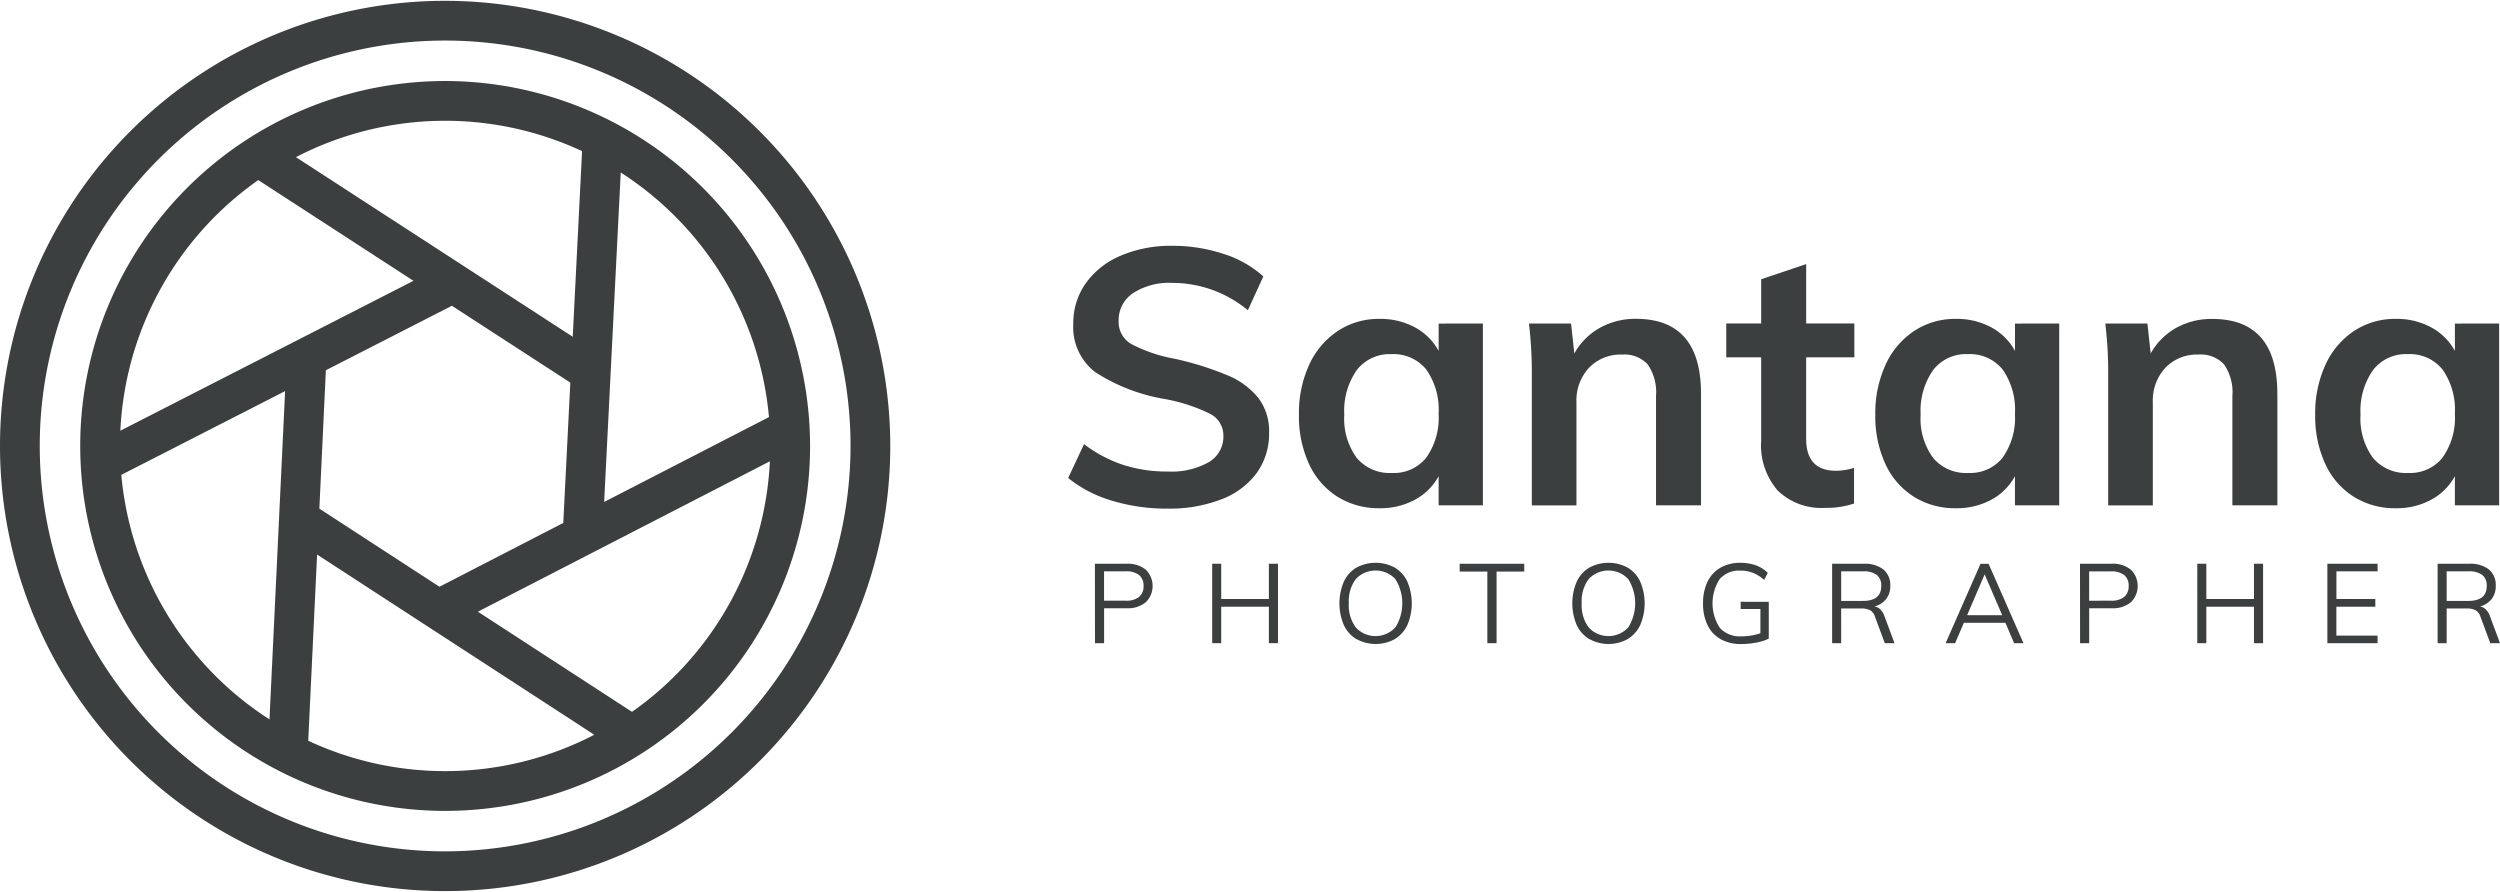 <svg id="Group_67" data-name="Group 67" xmlns="http://www.w3.org/2000/svg" xmlns:xlink="http://www.w3.org/1999/xlink" width="144" height="51.374" viewBox="0 0 192 68.374">
  <defs>
    <clipPath id="clip-path">
      <rect id="Rectangle_41" data-name="Rectangle 41" width="192" height="68.374" fill="#3c3f40"/>
    </clipPath>
  </defs>
  <g id="Group_1" data-name="Group 1" clip-path="url(#clip-path)">
    <path id="Path_2" data-name="Path 2" d="M34.187,0A34.187,34.187,0,1,0,68.374,34.187,34.226,34.226,0,0,0,34.187,0m0,65.321A31.134,31.134,0,1,1,65.321,34.187,31.169,31.169,0,0,1,34.187,65.321" fill="#3c3f40"/>
    <path id="Path_3" data-name="Path 3" d="M43.36,15.332A28.027,28.027,0,1,0,71.388,43.359,28.059,28.059,0,0,0,43.36,15.332M68.23,41.141,55.572,47.659l1.274-25.3A24.988,24.988,0,0,1,68.23,41.141M33.7,48.173,34.2,37.544l9.68-4.95,9.094,5.9-.542,10.778-9.509,4.9Zm20.176-27.46-.718,14.259L31.9,21.179a24.893,24.893,0,0,1,21.967-.466M29.008,22.94l11.919,7.736L18.416,42.188A24.962,24.962,0,0,1,29.008,22.94M18.49,45.579l12.579-6.432-1.2,25.211A24.987,24.987,0,0,1,18.49,45.579M32.845,66l.682-14.3L54.816,65.54A24.891,24.891,0,0,1,32.845,66M57.711,63.78,45.874,56.088,68.3,44.537A24.965,24.965,0,0,1,57.711,63.78" transform="translate(-9.173 -9.172)" fill="#3c3f40"/>
    <path id="Path_4" data-name="Path 4" d="M207.559,66.408a9.744,9.744,0,0,1-3.359-1.742l1.217-2.6a10.349,10.349,0,0,0,3,1.59,10.9,10.9,0,0,0,3.414.512A5.855,5.855,0,0,0,215,63.449a2.271,2.271,0,0,0,1.12-2.019,1.864,1.864,0,0,0-1.036-1.7,13.024,13.024,0,0,0-3.415-1.12,14.167,14.167,0,0,1-5.391-2.073,4.354,4.354,0,0,1-1.687-3.7,5.3,5.3,0,0,1,.94-3.1,6.273,6.273,0,0,1,2.668-2.129,9.7,9.7,0,0,1,3.995-.774,12.388,12.388,0,0,1,3.939.622,8.24,8.24,0,0,1,3.055,1.728L218,51.782a9.08,9.08,0,0,0-5.806-2.1,5.106,5.106,0,0,0-3.013.788,2.494,2.494,0,0,0-1.106,2.142,1.958,1.958,0,0,0,.981,1.77,11.63,11.63,0,0,0,3.359,1.133,23.982,23.982,0,0,1,4.009,1.258,5.969,5.969,0,0,1,2.378,1.742,4.212,4.212,0,0,1,.829,2.668,5.155,5.155,0,0,1-.94,3.083,6,6,0,0,1-2.709,2.032,11.062,11.062,0,0,1-4.175.719,14.372,14.372,0,0,1-4.244-.608" transform="translate(-122.164 -28.018)" fill="#3c3f40"/>
    <path id="Path_5" data-name="Path 5" d="M262.441,61.162V75.124h-3.4V72.885a4.489,4.489,0,0,1-1.825,1.811,5.564,5.564,0,0,1-2.71.65,5.952,5.952,0,0,1-3.235-.885,5.84,5.84,0,0,1-2.184-2.516,8.739,8.739,0,0,1-.774-3.787,8.888,8.888,0,0,1,.788-3.829,6.174,6.174,0,0,1,2.2-2.6,5.71,5.71,0,0,1,3.207-.926,5.564,5.564,0,0,1,2.71.65,4.491,4.491,0,0,1,1.825,1.811v-2.1ZM258.1,71.448a5.277,5.277,0,0,0,.94-3.346,5.378,5.378,0,0,0-.94-3.4,3.221,3.221,0,0,0-2.682-1.189,3.183,3.183,0,0,0-2.668,1.231,5.451,5.451,0,0,0-.954,3.415,5.1,5.1,0,0,0,.954,3.317,3.291,3.291,0,0,0,2.7,1.161,3.19,3.19,0,0,0,2.654-1.189" transform="translate(-148.555 -36.376)" fill="#3c3f40"/>
    <path id="Path_6" data-name="Path 6" d="M305.5,66.554v8.571h-3.456v-8.4a3.744,3.744,0,0,0-.636-2.419,2.415,2.415,0,0,0-1.963-.761,3.361,3.361,0,0,0-2.543,1.009,3.691,3.691,0,0,0-.968,2.668v7.907h-3.428V65.116a31.667,31.667,0,0,0-.221-3.954h3.235l.249,2.3a5.053,5.053,0,0,1,1.949-1.963A5.578,5.578,0,0,1,300.5,60.8q5,0,5,5.751" transform="translate(-174.862 -36.376)" fill="#3c3f40"/>
    <path id="Path_7" data-name="Path 7" d="M336.137,57.5v6.249q0,2.461,2.295,2.461a4.877,4.877,0,0,0,1.382-.221v2.737a6.5,6.5,0,0,1-2.212.332,4.817,4.817,0,0,1-3.649-1.328,5.3,5.3,0,0,1-1.272-3.815V57.5H330V54.9h2.682V51.5l3.456-1.161V54.9h3.7v2.6Z" transform="translate(-197.424 -30.118)" fill="#3c3f40"/>
    <path id="Path_8" data-name="Path 8" d="M372.618,61.162V75.124h-3.4V72.885a4.485,4.485,0,0,1-1.824,1.811,5.565,5.565,0,0,1-2.709.65,5.951,5.951,0,0,1-3.235-.885,5.84,5.84,0,0,1-2.184-2.516,8.739,8.739,0,0,1-.774-3.787,8.889,8.889,0,0,1,.788-3.829,6.174,6.174,0,0,1,2.2-2.6,5.711,5.711,0,0,1,3.208-.926,5.565,5.565,0,0,1,2.709.65,4.488,4.488,0,0,1,1.824,1.811v-2.1Zm-4.341,10.285a5.272,5.272,0,0,0,.94-3.346,5.373,5.373,0,0,0-.94-3.4,3.219,3.219,0,0,0-2.681-1.189,3.183,3.183,0,0,0-2.668,1.231,5.451,5.451,0,0,0-.954,3.415,5.1,5.1,0,0,0,.954,3.317,3.292,3.292,0,0,0,2.7,1.161,3.188,3.188,0,0,0,2.654-1.189" transform="translate(-214.469 -36.376)" fill="#3c3f40"/>
    <path id="Path_9" data-name="Path 9" d="M415.68,66.554v8.571h-3.456v-8.4a3.742,3.742,0,0,0-.636-2.419,2.414,2.414,0,0,0-1.963-.761,3.361,3.361,0,0,0-2.543,1.009,3.691,3.691,0,0,0-.968,2.668v7.907h-3.428V65.116a31.591,31.591,0,0,0-.221-3.954H405.7l.249,2.3a5.06,5.06,0,0,1,1.95-1.963,5.576,5.576,0,0,1,2.778-.691q5,0,5,5.751" transform="translate(-240.777 -36.376)" fill="#3c3f40"/>
    <path id="Path_10" data-name="Path 10" d="M456.714,61.162V75.124h-3.4V72.885a4.486,4.486,0,0,1-1.825,1.811,5.564,5.564,0,0,1-2.709.65,5.951,5.951,0,0,1-3.235-.885,5.841,5.841,0,0,1-2.184-2.516,8.739,8.739,0,0,1-.774-3.787,8.882,8.882,0,0,1,.788-3.829,6.171,6.171,0,0,1,2.2-2.6,5.709,5.709,0,0,1,3.207-.926,5.564,5.564,0,0,1,2.709.65,4.488,4.488,0,0,1,1.825,1.811v-2.1Zm-4.341,10.285a5.275,5.275,0,0,0,.94-3.346,5.375,5.375,0,0,0-.94-3.4,3.22,3.22,0,0,0-2.682-1.189,3.183,3.183,0,0,0-2.668,1.231,5.451,5.451,0,0,0-.954,3.415,5.1,5.1,0,0,0,.954,3.317,3.292,3.292,0,0,0,2.7,1.161,3.189,3.189,0,0,0,2.654-1.189" transform="translate(-264.78 -36.376)" fill="#3c3f40"/>
    <path id="Path_11" data-name="Path 11" d="M209.308,107.613h2.434a2.181,2.181,0,0,1,1.47.454,1.749,1.749,0,0,1,0,2.507,2.172,2.172,0,0,1-1.466.458h-1.731v2.682h-.7Zm2.374,2.837a1.54,1.54,0,0,0,1.02-.291,1.041,1.041,0,0,0,.343-.84,1.03,1.03,0,0,0-.343-.836,1.558,1.558,0,0,0-1.02-.287h-1.671v2.253Z" transform="translate(-125.22 -64.38)" fill="#3c3f40"/>
    <path id="Path_12" data-name="Path 12" d="M236.082,107.613h.7v6.1h-.7v-2.8h-3.659v2.8h-.694v-6.1h.694v2.708h3.659Z" transform="translate(-138.633 -64.38)" fill="#3c3f40"/>
    <path id="Path_13" data-name="Path 13" d="M257.349,113.3a2.478,2.478,0,0,1-.964-1.084,4.266,4.266,0,0,1,0-3.321,2.462,2.462,0,0,1,.96-1.08,3.105,3.105,0,0,1,2.965,0,2.459,2.459,0,0,1,.96,1.08,4.257,4.257,0,0,1,0,3.316,2.515,2.515,0,0,1-.964,1.085,3.053,3.053,0,0,1-2.948,0m2.982-.883a3.5,3.5,0,0,0,0-3.728,2.082,2.082,0,0,0-3.03,0,2.844,2.844,0,0,0-.54,1.856,2.875,2.875,0,0,0,.54,1.868,2.063,2.063,0,0,0,3.025,0" transform="translate(-153.181 -64.279)" fill="#3c3f40"/>
    <path id="Path_14" data-name="Path 14" d="M281.167,113.715v-5.5h-2.126v-.6H284v.6h-2.125v5.5Z" transform="translate(-166.938 -64.381)" fill="#3c3f40"/>
    <path id="Path_15" data-name="Path 15" d="M301.869,113.3a2.478,2.478,0,0,1-.964-1.084,4.266,4.266,0,0,1,0-3.321,2.462,2.462,0,0,1,.96-1.08,3.105,3.105,0,0,1,2.965,0,2.46,2.46,0,0,1,.96,1.08,4.257,4.257,0,0,1,0,3.316,2.515,2.515,0,0,1-.964,1.085,3.053,3.053,0,0,1-2.948,0m2.982-.883a3.5,3.5,0,0,0,0-3.728,2.083,2.083,0,0,0-3.03,0,2.844,2.844,0,0,0-.54,1.856,2.876,2.876,0,0,0,.54,1.868,2.063,2.063,0,0,0,3.025,0" transform="translate(-179.816 -64.279)" fill="#3c3f40"/>
    <path id="Path_16" data-name="Path 16" d="M330.615,110.435v2.828a3.566,3.566,0,0,1-.943.3,6.058,6.058,0,0,1-1.183.116,3.14,3.14,0,0,1-1.568-.373,2.446,2.446,0,0,1-1.007-1.076,3.756,3.756,0,0,1-.347-1.679,3.712,3.712,0,0,1,.347-1.667,2.477,2.477,0,0,1,.994-1.071,3.01,3.01,0,0,1,1.53-.372,3.469,3.469,0,0,1,1.178.192,2.458,2.458,0,0,1,.921.579l-.274.54a3.159,3.159,0,0,0-.87-.544,2.592,2.592,0,0,0-.955-.167,1.975,1.975,0,0,0-1.59.647,3.431,3.431,0,0,0,.012,3.754,2.069,2.069,0,0,0,1.646.646,4.505,4.505,0,0,0,1.466-.239v-1.86h-1.517v-.557Z" transform="translate(-194.773 -64.279)" fill="#3c3f40"/>
    <path id="Path_17" data-name="Path 17" d="M355.037,113.715h-.746l-.754-2.031a.873.873,0,0,0-.382-.505,1.506,1.506,0,0,0-.689-.129h-1.526v2.665h-.694v-6.1h2.425a2.316,2.316,0,0,1,1.513.437,1.546,1.546,0,0,1,.527,1.26,1.6,1.6,0,0,1-.313,1.007,1.689,1.689,0,0,1-.9.578.826.826,0,0,1,.454.227,1.424,1.424,0,0,1,.317.527Zm-2.425-3.248q1.406,0,1.406-1.148a1.024,1.024,0,0,0-.343-.844,1.67,1.67,0,0,0-1.063-.278h-1.671v2.271Z" transform="translate(-209.538 -64.38)" fill="#3c3f40"/>
    <path id="Path_18" data-name="Path 18" d="M377.2,113.715l-.669-1.568h-3.187l-.677,1.568h-.728l2.682-6.1h.617l2.682,6.1Zm-3.608-2.151h2.691l-1.345-3.136Z" transform="translate(-222.516 -64.38)" fill="#3c3f40"/>
    <path id="Path_19" data-name="Path 19" d="M397.625,107.613h2.434a2.18,2.18,0,0,1,1.47.454,1.749,1.749,0,0,1,0,2.507,2.172,2.172,0,0,1-1.466.458h-1.731v2.682h-.7ZM400,110.45a1.538,1.538,0,0,0,1.02-.291,1.04,1.04,0,0,0,.343-.84,1.029,1.029,0,0,0-.343-.836A1.556,1.556,0,0,0,400,108.2h-1.671v2.253Z" transform="translate(-237.882 -64.38)" fill="#3c3f40"/>
    <path id="Path_20" data-name="Path 20" d="M424.4,107.613h.7v6.1h-.7v-2.8h-3.659v2.8h-.695v-6.1h.695v2.708H424.4Z" transform="translate(-251.295 -64.38)" fill="#3c3f40"/>
    <path id="Path_21" data-name="Path 21" d="M444.917,113.715v-6.1h3.857v.583h-3.162v2.125H448.6v.591h-2.991v2.22h3.162v.583Z" transform="translate(-266.175 -64.381)" fill="#3c3f40"/>
    <path id="Path_22" data-name="Path 22" d="M470.784,113.715h-.745l-.755-2.031a.873.873,0,0,0-.382-.505,1.506,1.506,0,0,0-.689-.129h-1.525v2.665h-.695v-6.1h2.425a2.314,2.314,0,0,1,1.513.437,1.545,1.545,0,0,1,.527,1.26,1.6,1.6,0,0,1-.313,1.007,1.689,1.689,0,0,1-.9.578.827.827,0,0,1,.454.227,1.424,1.424,0,0,1,.317.527Zm-2.425-3.248q1.405,0,1.406-1.148a1.024,1.024,0,0,0-.343-.844,1.671,1.671,0,0,0-1.063-.278h-1.671v2.271Z" transform="translate(-278.784 -64.38)" fill="#3c3f40"/>
  </g>
</svg>
